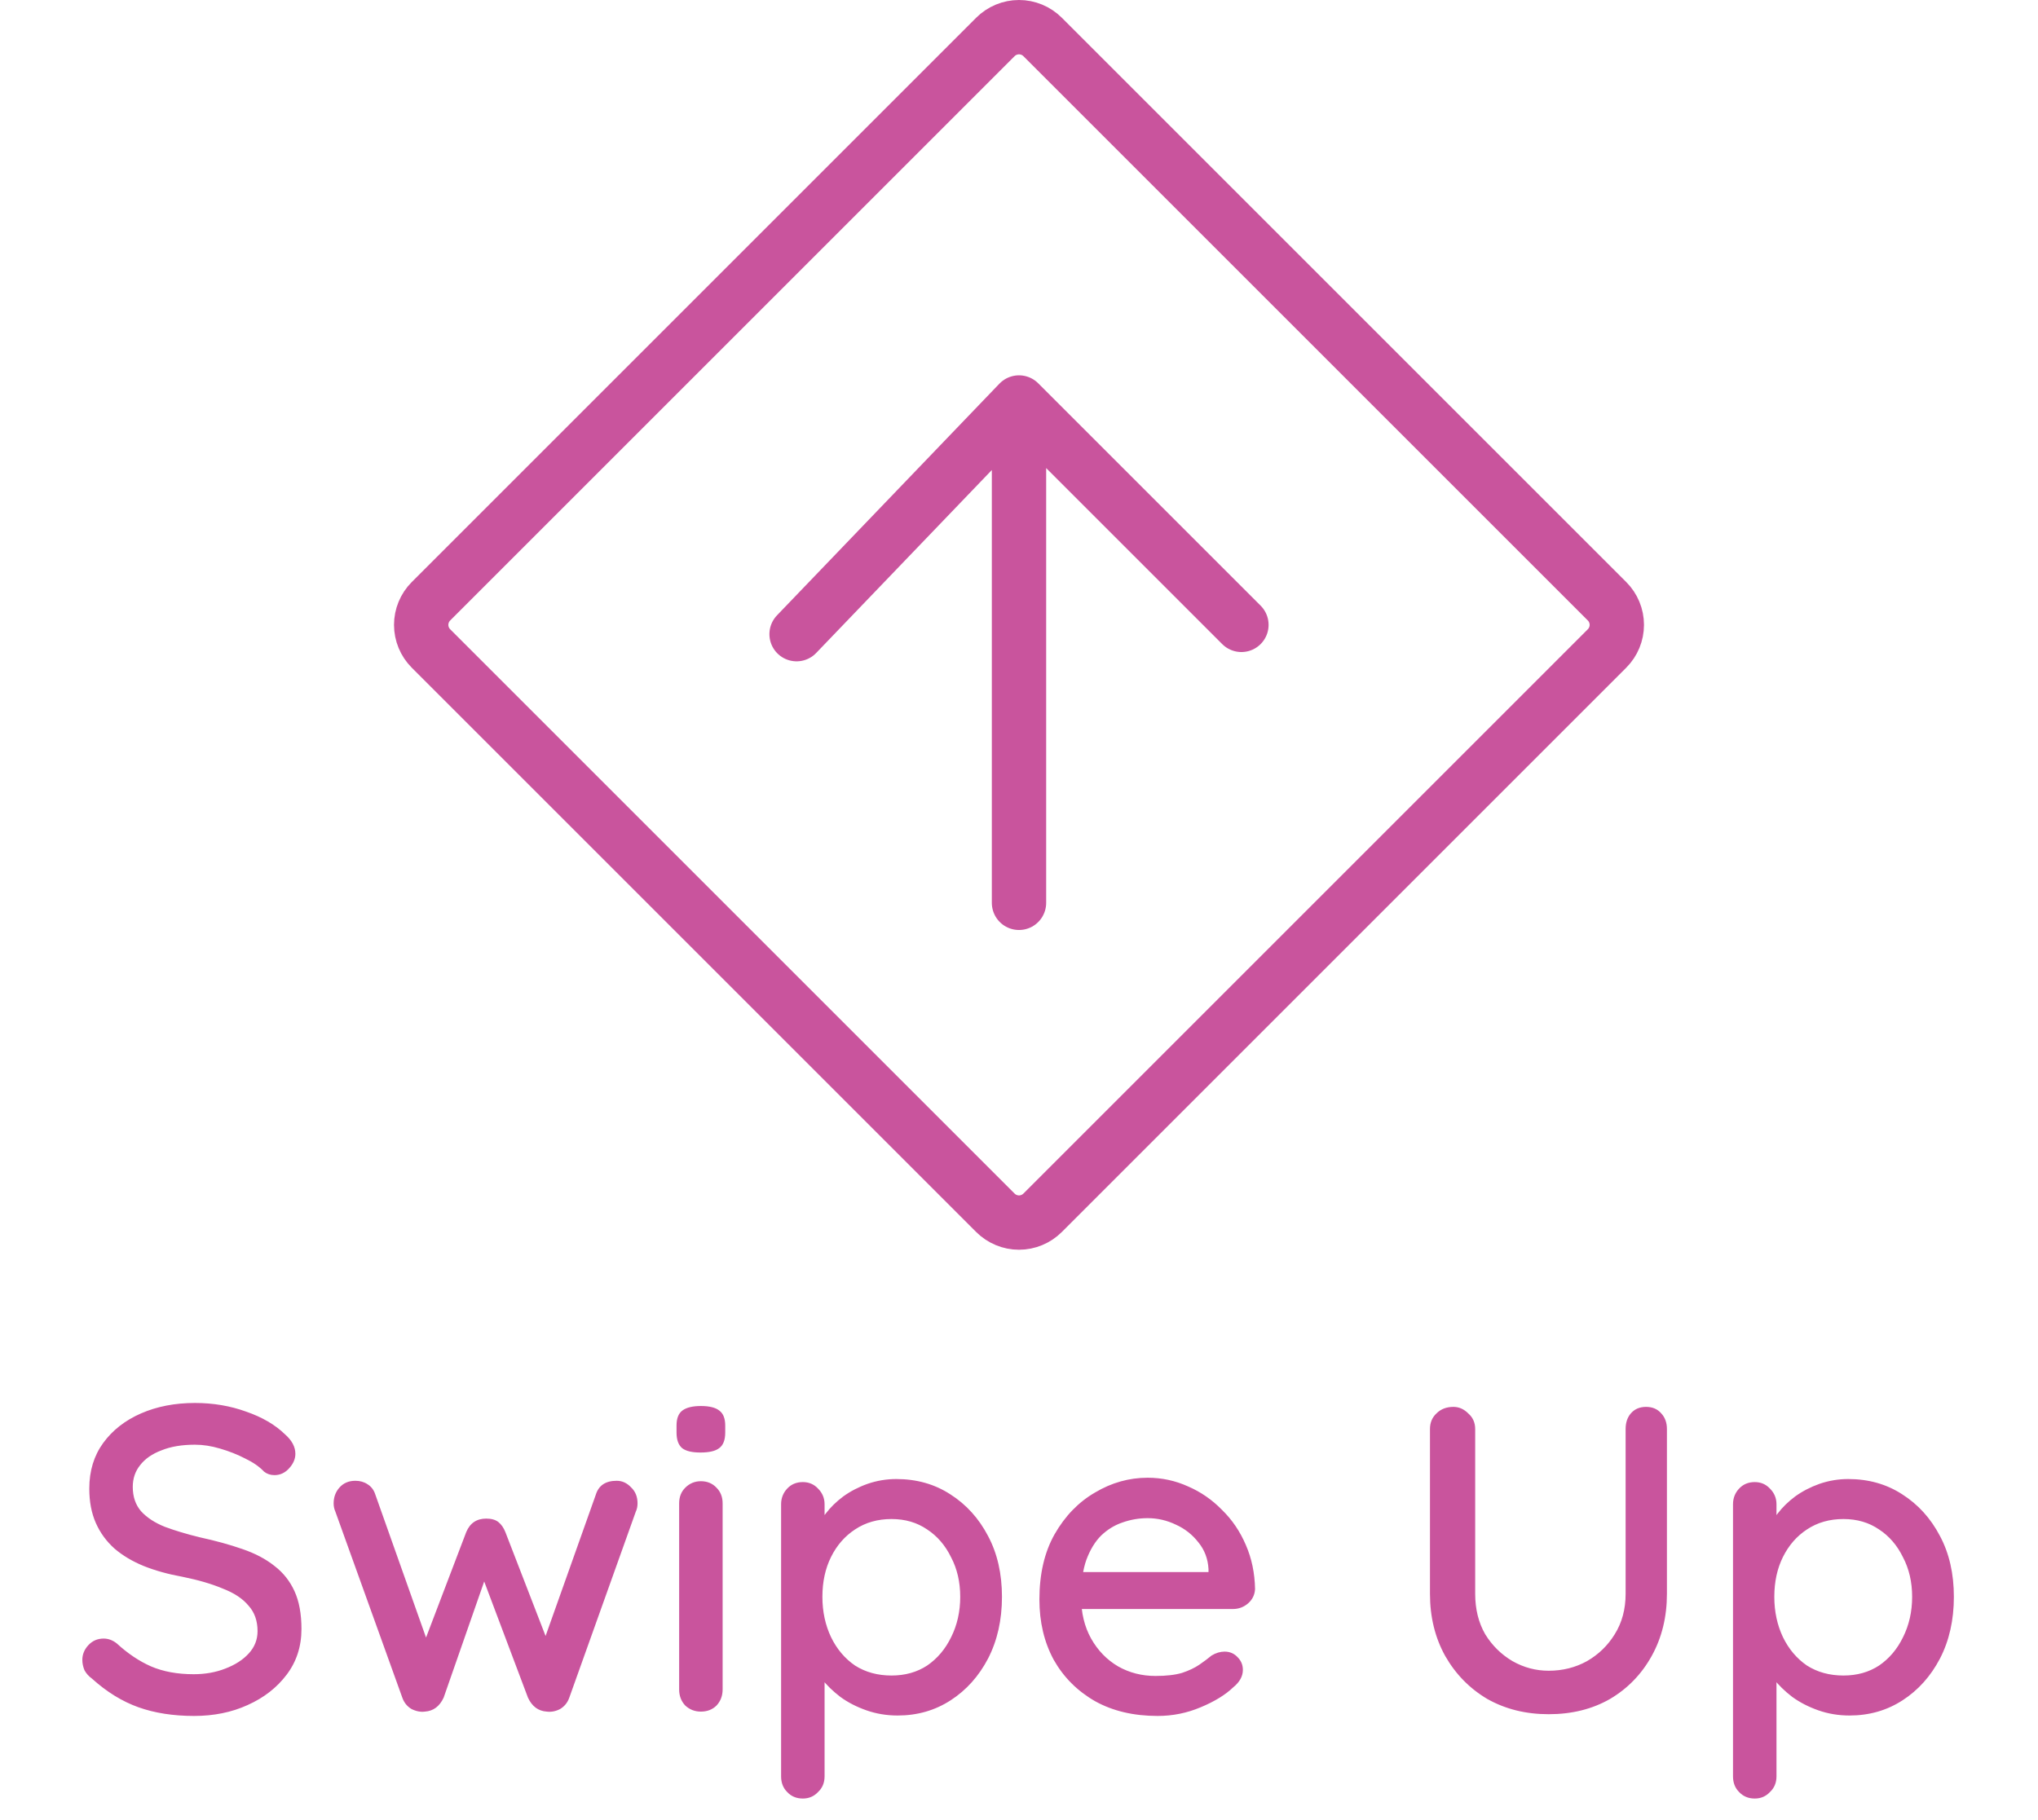 <svg width="75" height="67" viewBox="0 0 75 67" fill="none" xmlns="http://www.w3.org/2000/svg">
<path d="M37.5 14.815L45.685 23M37.5 14.815L29.315 23.342M37.5 14.815V33.231M36.632 44.641C36.863 44.871 37.175 45 37.5 45C37.825 45 38.137 44.871 38.368 44.641L59.141 23.868C59.371 23.637 59.5 23.325 59.5 23C59.5 22.675 59.371 22.363 59.141 22.132L38.368 1.359C38.137 1.129 37.825 1 37.5 1C37.175 1 36.863 1.129 36.632 1.359L15.859 22.132C15.629 22.363 15.5 22.675 15.5 23C15.5 23.325 15.629 23.637 15.859 23.868L36.632 44.641Z" stroke="#C9549D" stroke-width="2" stroke-linecap="round" stroke-linejoin="round"/>
<path d="M7.142 63.16C6.374 63.16 5.692 63.053 5.094 62.84C4.497 62.627 3.926 62.275 3.382 61.784C3.265 61.699 3.174 61.597 3.11 61.48C3.057 61.352 3.03 61.224 3.03 61.096C3.03 60.893 3.105 60.712 3.254 60.552C3.404 60.392 3.59 60.312 3.814 60.312C3.985 60.312 4.145 60.371 4.294 60.488C4.7 60.861 5.121 61.144 5.558 61.336C6.006 61.528 6.529 61.624 7.126 61.624C7.553 61.624 7.942 61.555 8.294 61.416C8.657 61.277 8.945 61.091 9.158 60.856C9.372 60.621 9.478 60.349 9.478 60.04C9.478 59.656 9.366 59.341 9.142 59.096C8.929 58.84 8.614 58.632 8.198 58.472C7.793 58.301 7.302 58.157 6.726 58.04C6.193 57.944 5.713 57.811 5.286 57.64C4.87 57.469 4.513 57.256 4.214 57C3.916 56.733 3.686 56.419 3.526 56.056C3.366 55.693 3.286 55.272 3.286 54.792C3.286 54.141 3.457 53.581 3.798 53.112C4.14 52.643 4.604 52.28 5.19 52.024C5.777 51.768 6.438 51.64 7.174 51.64C7.846 51.64 8.476 51.747 9.062 51.96C9.649 52.163 10.124 52.44 10.486 52.792C10.742 53.016 10.87 53.256 10.87 53.512C10.87 53.704 10.79 53.885 10.63 54.056C10.481 54.216 10.305 54.296 10.102 54.296C9.953 54.296 9.825 54.253 9.718 54.168C9.548 53.987 9.318 53.827 9.03 53.688C8.742 53.539 8.433 53.416 8.102 53.32C7.782 53.224 7.473 53.176 7.174 53.176C6.694 53.176 6.284 53.245 5.942 53.384C5.601 53.512 5.34 53.693 5.158 53.928C4.977 54.152 4.886 54.419 4.886 54.728C4.886 55.091 4.988 55.389 5.19 55.624C5.404 55.859 5.697 56.051 6.07 56.2C6.444 56.339 6.87 56.467 7.35 56.584C7.937 56.712 8.46 56.856 8.918 57.016C9.388 57.176 9.782 57.384 10.102 57.64C10.422 57.885 10.668 58.195 10.838 58.568C11.009 58.941 11.094 59.405 11.094 59.96C11.094 60.6 10.913 61.16 10.55 61.64C10.188 62.12 9.708 62.493 9.11 62.76C8.524 63.027 7.868 63.16 7.142 63.16ZM22.694 54.504C22.896 54.504 23.072 54.584 23.222 54.744C23.382 54.893 23.462 55.091 23.462 55.336C23.462 55.389 23.456 55.443 23.446 55.496C23.435 55.549 23.419 55.597 23.398 55.64L20.95 62.488C20.886 62.669 20.774 62.808 20.614 62.904C20.454 62.989 20.288 63.021 20.118 63C19.808 62.979 19.579 62.808 19.43 62.488L17.622 57.688L17.99 57.72L16.326 62.488C16.176 62.808 15.947 62.979 15.638 63C15.478 63.021 15.312 62.989 15.142 62.904C14.982 62.808 14.87 62.669 14.806 62.488L12.342 55.64C12.299 55.544 12.278 55.443 12.278 55.336C12.278 55.112 12.347 54.92 12.486 54.76C12.635 54.589 12.832 54.504 13.078 54.504C13.248 54.504 13.398 54.547 13.526 54.632C13.664 54.717 13.76 54.845 13.814 55.016L15.862 60.792L15.494 60.76L17.158 56.392C17.296 56.061 17.542 55.896 17.894 55.896C18.086 55.896 18.235 55.939 18.342 56.024C18.448 56.109 18.534 56.232 18.598 56.392L20.294 60.776L19.862 60.824L21.926 55.016C22.032 54.675 22.288 54.504 22.694 54.504ZM26.593 62.184C26.593 62.419 26.518 62.616 26.369 62.776C26.219 62.925 26.027 63 25.793 63C25.569 63 25.377 62.925 25.217 62.776C25.067 62.616 24.993 62.419 24.993 62.184V55.336C24.993 55.101 25.067 54.909 25.217 54.76C25.377 54.6 25.569 54.52 25.793 54.52C26.027 54.52 26.219 54.6 26.369 54.76C26.518 54.909 26.593 55.101 26.593 55.336V62.184ZM25.777 53.464C25.467 53.464 25.243 53.411 25.105 53.304C24.966 53.187 24.897 52.995 24.897 52.728V52.472C24.897 52.205 24.971 52.019 25.121 51.912C25.27 51.805 25.494 51.752 25.793 51.752C26.113 51.752 26.342 51.811 26.481 51.928C26.619 52.035 26.689 52.216 26.689 52.472V52.728C26.689 53.005 26.614 53.197 26.465 53.304C26.326 53.411 26.097 53.464 25.777 53.464ZM32.985 54.44C33.732 54.44 34.393 54.627 34.969 55C35.556 55.373 36.02 55.885 36.361 56.536C36.702 57.176 36.873 57.923 36.873 58.776C36.873 59.629 36.702 60.387 36.361 61.048C36.02 61.699 35.561 62.211 34.985 62.584C34.409 62.957 33.758 63.144 33.033 63.144C32.628 63.144 32.244 63.08 31.881 62.952C31.518 62.824 31.198 62.659 30.921 62.456C30.644 62.243 30.414 62.019 30.233 61.784C30.062 61.549 29.956 61.331 29.913 61.128L30.345 60.92V65.384C30.345 65.619 30.265 65.811 30.105 65.96C29.956 66.12 29.769 66.2 29.545 66.2C29.31 66.2 29.118 66.12 28.969 65.96C28.82 65.811 28.745 65.619 28.745 65.384V55.368C28.745 55.144 28.82 54.952 28.969 54.792C29.118 54.632 29.31 54.552 29.545 54.552C29.769 54.552 29.956 54.632 30.105 54.792C30.265 54.952 30.345 55.144 30.345 55.368V56.472L30.089 56.328C30.121 56.125 30.222 55.917 30.393 55.704C30.564 55.48 30.777 55.272 31.033 55.08C31.3 54.888 31.598 54.733 31.929 54.616C32.27 54.499 32.622 54.44 32.985 54.44ZM32.809 55.912C32.297 55.912 31.849 56.04 31.465 56.296C31.092 56.541 30.798 56.877 30.585 57.304C30.372 57.731 30.265 58.221 30.265 58.776C30.265 59.32 30.372 59.816 30.585 60.264C30.798 60.701 31.092 61.048 31.465 61.304C31.849 61.549 32.297 61.672 32.809 61.672C33.31 61.672 33.748 61.549 34.121 61.304C34.494 61.048 34.788 60.701 35.001 60.264C35.225 59.816 35.337 59.32 35.337 58.776C35.337 58.232 35.225 57.747 35.001 57.32C34.788 56.883 34.494 56.541 34.121 56.296C33.748 56.04 33.31 55.912 32.809 55.912ZM42.602 63.16C41.717 63.16 40.949 62.979 40.298 62.616C39.648 62.243 39.141 61.736 38.779 61.096C38.426 60.445 38.251 59.704 38.251 58.872C38.251 57.933 38.437 57.133 38.81 56.472C39.194 55.8 39.691 55.288 40.298 54.936C40.907 54.573 41.552 54.392 42.234 54.392C42.757 54.392 43.253 54.499 43.722 54.712C44.192 54.915 44.608 55.203 44.971 55.576C45.344 55.939 45.637 56.371 45.85 56.872C46.064 57.363 46.176 57.901 46.187 58.488C46.176 58.701 46.09 58.877 45.931 59.016C45.77 59.155 45.584 59.224 45.37 59.224H39.147L38.763 57.864H44.779L44.474 58.152V57.752C44.453 57.379 44.331 57.053 44.106 56.776C43.883 56.488 43.605 56.269 43.275 56.12C42.944 55.96 42.597 55.88 42.234 55.88C41.914 55.88 41.605 55.933 41.306 56.04C41.019 56.136 40.757 56.296 40.523 56.52C40.298 56.744 40.117 57.043 39.978 57.416C39.85 57.779 39.786 58.232 39.786 58.776C39.786 59.363 39.909 59.875 40.154 60.312C40.4 60.749 40.73 61.091 41.147 61.336C41.562 61.571 42.021 61.688 42.523 61.688C42.917 61.688 43.242 61.651 43.498 61.576C43.755 61.491 43.968 61.389 44.139 61.272C44.309 61.155 44.459 61.043 44.587 60.936C44.746 60.84 44.907 60.792 45.066 60.792C45.258 60.792 45.419 60.861 45.547 61C45.675 61.128 45.739 61.283 45.739 61.464C45.739 61.699 45.621 61.912 45.386 62.104C45.099 62.381 44.699 62.627 44.187 62.84C43.685 63.053 43.157 63.16 42.602 63.16ZM60.576 51.784C60.811 51.784 60.998 51.864 61.136 52.024C61.275 52.173 61.344 52.365 61.344 52.6V58.664C61.344 59.517 61.157 60.28 60.784 60.952C60.411 61.624 59.899 62.152 59.248 62.536C58.597 62.909 57.846 63.096 56.992 63.096C56.15 63.096 55.398 62.909 54.736 62.536C54.086 62.152 53.568 61.624 53.184 60.952C52.811 60.28 52.624 59.517 52.624 58.664V52.6C52.624 52.365 52.704 52.173 52.864 52.024C53.024 51.864 53.232 51.784 53.488 51.784C53.691 51.784 53.872 51.864 54.032 52.024C54.203 52.173 54.288 52.365 54.288 52.6V58.664C54.288 59.229 54.411 59.725 54.656 60.152C54.912 60.568 55.248 60.899 55.664 61.144C56.08 61.379 56.523 61.496 56.992 61.496C57.504 61.496 57.974 61.379 58.4 61.144C58.827 60.899 59.168 60.568 59.424 60.152C59.691 59.725 59.824 59.229 59.824 58.664V52.6C59.824 52.365 59.888 52.173 60.016 52.024C60.155 51.864 60.342 51.784 60.576 51.784ZM68.016 54.44C68.763 54.44 69.424 54.627 70 55C70.587 55.373 71.051 55.885 71.392 56.536C71.734 57.176 71.904 57.923 71.904 58.776C71.904 59.629 71.734 60.387 71.392 61.048C71.051 61.699 70.592 62.211 70.016 62.584C69.44 62.957 68.79 63.144 68.064 63.144C67.659 63.144 67.275 63.08 66.912 62.952C66.55 62.824 66.23 62.659 65.952 62.456C65.675 62.243 65.446 62.019 65.264 61.784C65.094 61.549 64.987 61.331 64.944 61.128L65.376 60.92V65.384C65.376 65.619 65.296 65.811 65.136 65.96C64.987 66.12 64.8 66.2 64.576 66.2C64.342 66.2 64.15 66.12 64 65.96C63.851 65.811 63.776 65.619 63.776 65.384V55.368C63.776 55.144 63.851 54.952 64 54.792C64.15 54.632 64.342 54.552 64.576 54.552C64.8 54.552 64.987 54.632 65.136 54.792C65.296 54.952 65.376 55.144 65.376 55.368V56.472L65.12 56.328C65.152 56.125 65.254 55.917 65.424 55.704C65.595 55.48 65.808 55.272 66.064 55.08C66.331 54.888 66.63 54.733 66.96 54.616C67.302 54.499 67.654 54.44 68.016 54.44ZM67.84 55.912C67.328 55.912 66.88 56.04 66.496 56.296C66.123 56.541 65.83 56.877 65.616 57.304C65.403 57.731 65.296 58.221 65.296 58.776C65.296 59.32 65.403 59.816 65.616 60.264C65.83 60.701 66.123 61.048 66.496 61.304C66.88 61.549 67.328 61.672 67.84 61.672C68.342 61.672 68.779 61.549 69.152 61.304C69.526 61.048 69.819 60.701 70.032 60.264C70.256 59.816 70.368 59.32 70.368 58.776C70.368 58.232 70.256 57.747 70.032 57.32C69.819 56.883 69.526 56.541 69.152 56.296C68.779 56.04 68.342 55.912 67.84 55.912Z" fill="#C9549D"/>
</svg>
